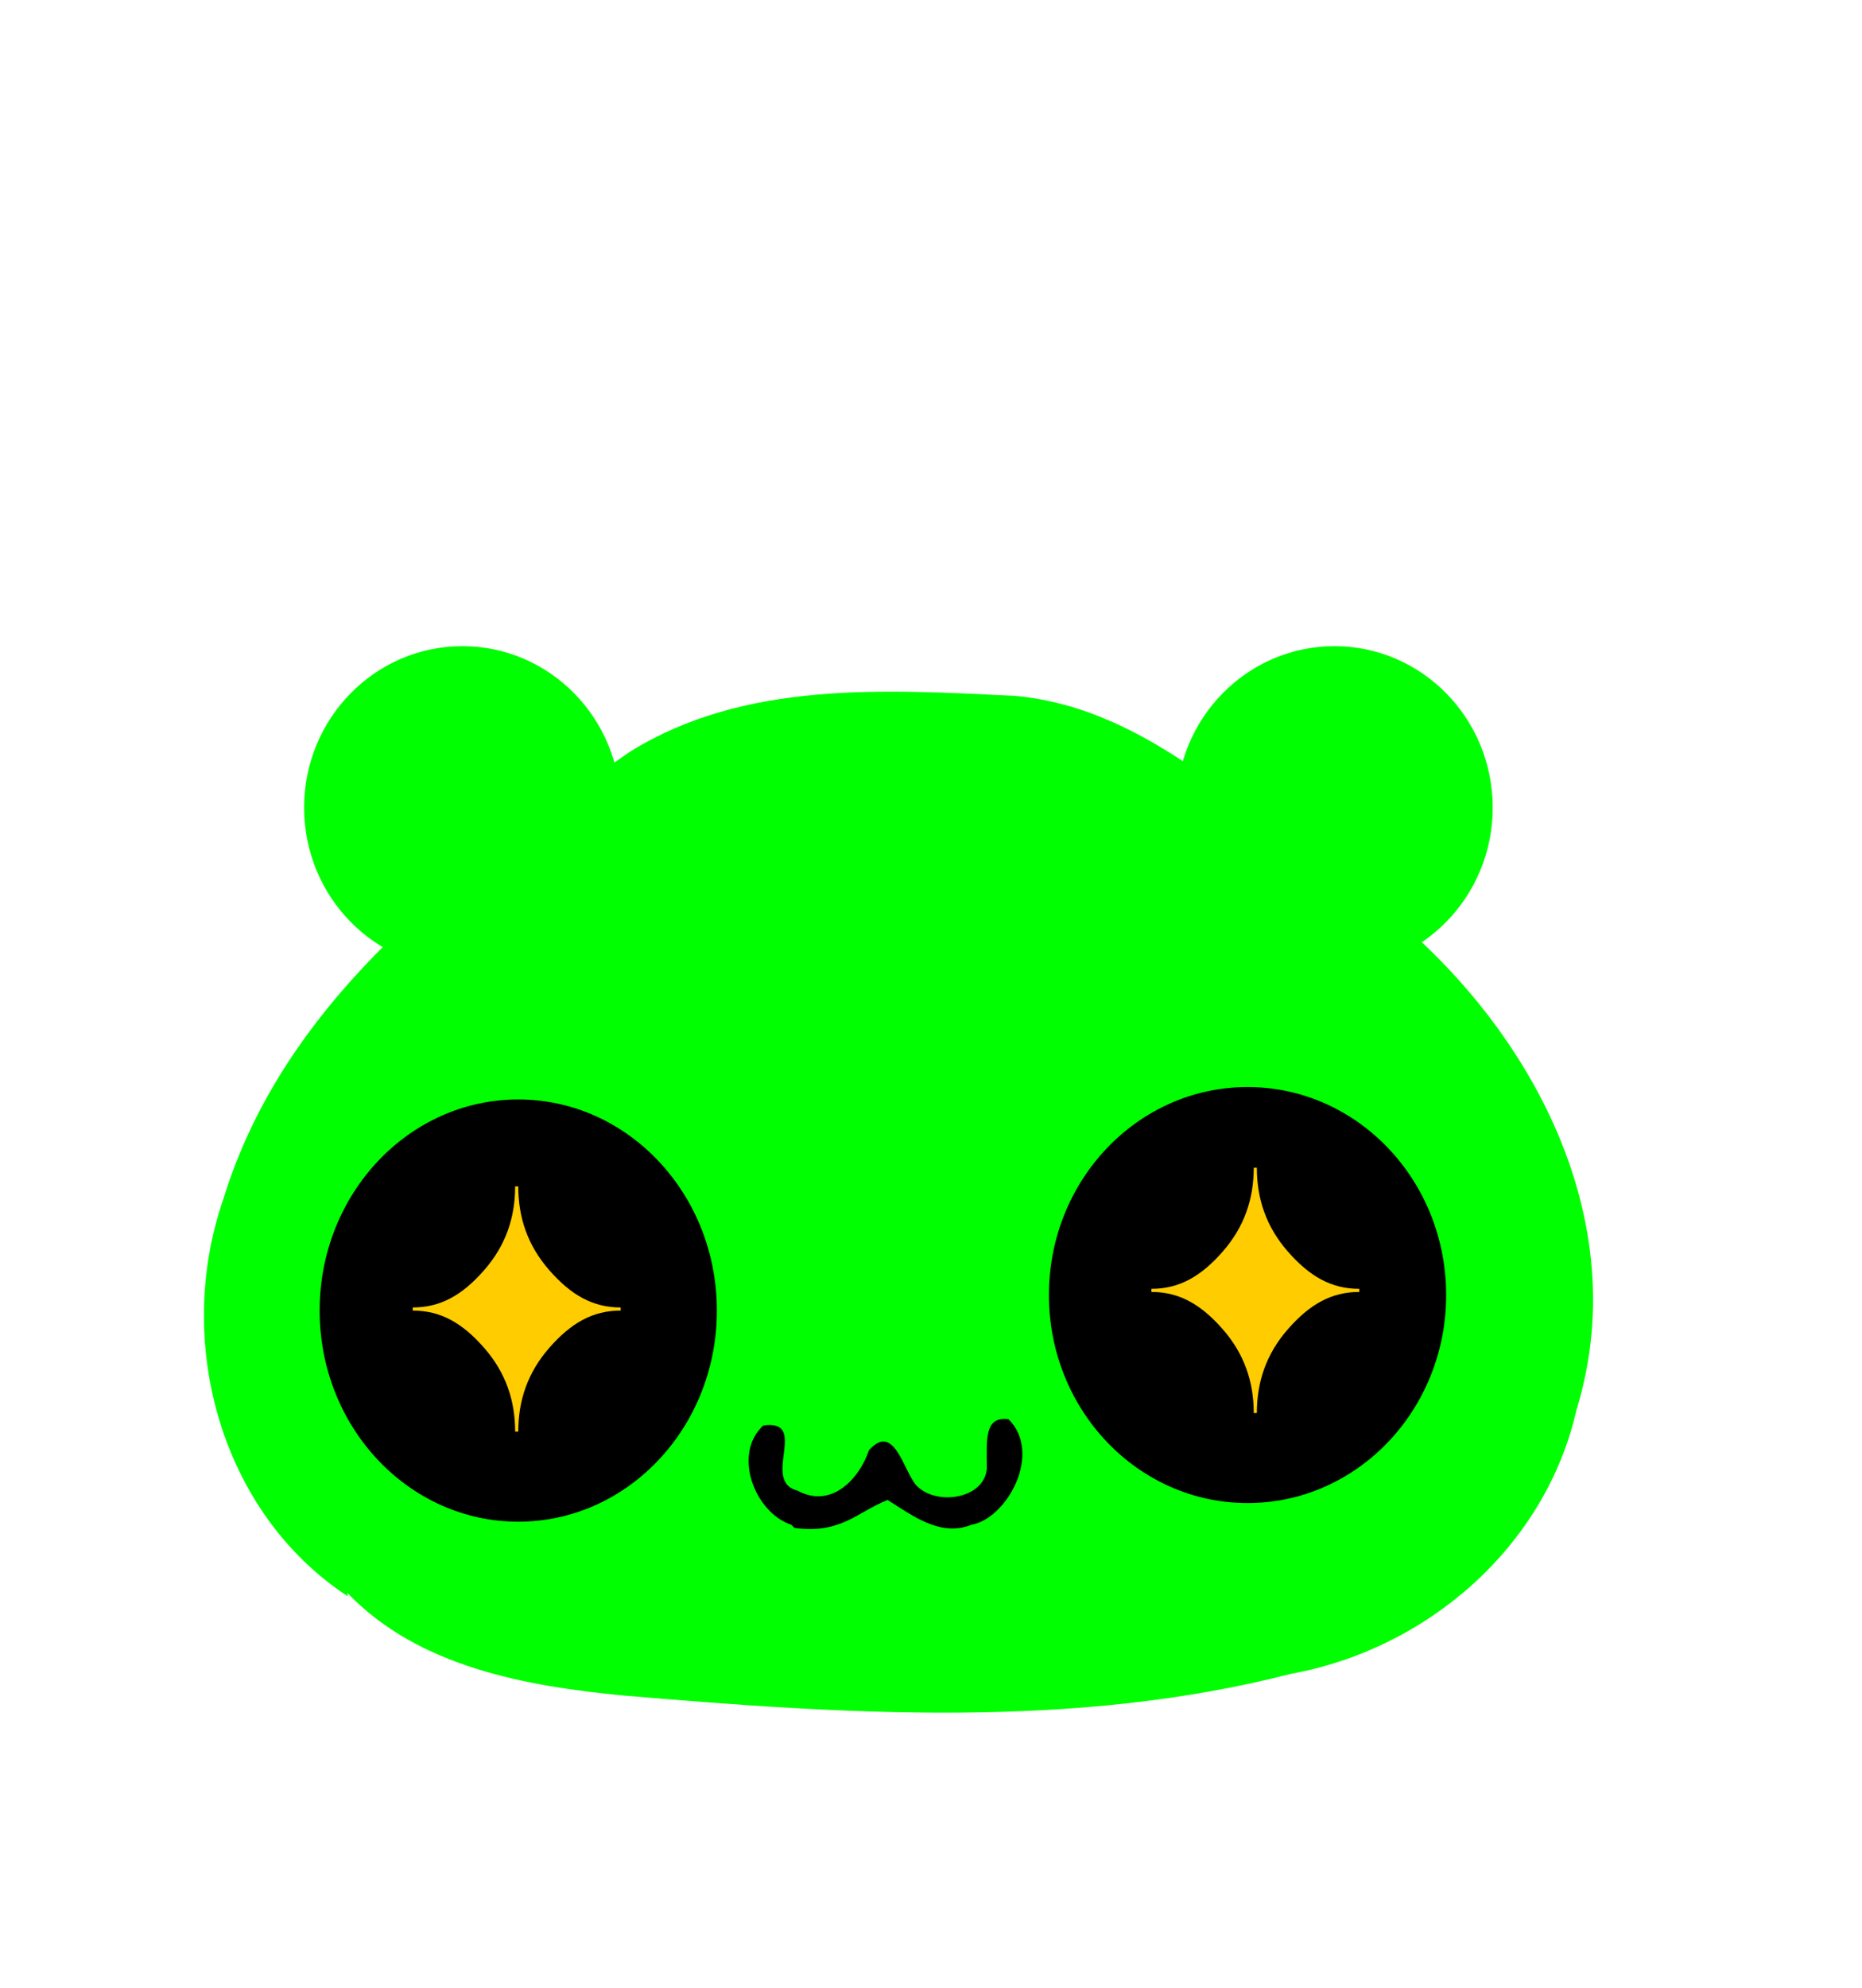 <?xml version="1.0" encoding="UTF-8"?>
<svg width="477" height="509" fill="none" version="1.1" viewBox="-50 -50 600 600" xmlns="http://www.w3.org/2000/svg" xmlns:cc="http://creativecommons.org/ns#" xmlns:dc="http://purl.org/dc/elements/1.1/" xmlns:rdf="http://www.w3.org/1999/02/22-rdf-syntax-ns#">
 <g class="slime">
  <ellipse class="right-ear" cx="380" cy="190" rx="51" ry="52" style="fill:#0f0"/>
  <ellipse class="left-ear" cx="99" cy="190" rx="51" ry="52" style="fill:#0f0"/>
  <path class="body" d="m62 444c-41-27-56-82-40-128 20-65 77-107 131-144 37-23 82-20 124-18 44 4 75 39 110 62 52 37 91 103 71 168-10 44-48 77-92 85-70 18-144 13-215 7-31-3-66-9-89-33z" style="fill:#0f0"/>
  <ellipse class="mouth mouth-open" cx="235" cy="419" rx="14" ry="12" style="fill:#ff8080;visibility:hidden"/>
  <path class="mouth" d="m205 421c-12-4-19-23-9-32 15-2-1 18 11 21 11 6 20-4 23-13 8-9 11 6 15 11 6 7 22 5 23-5-.1-10-.7-17 7-16 11 11-.5 32-12 34-10 4-19-3-27-8-10 4-15 11-30 9z" fill="#000"/>
  <g class="left-eye">
   <ellipse class="left-eye-lid" cx="117" cy="352" rx="64" ry="68"/>
   <g class="left-eye-center">
    <ellipse class="left-eye-outer" cx="117" cy="352" rx="64" ry="68" style="fill:#000"/>
   </g>
  </g>
  <g class="right-eye">
   <ellipse class="right-eye-lid" cx="352" cy="347" rx="64" ry="67"/>
   <g class="right-eye-center">
    <ellipse class="right-eye-outer" cx="352" cy="347" rx="64" ry="67" style="fill:#000"/>
   </g>
  </g>
 </g>
 <style type="text/css">.st0{fill-rule:evenodd;clip-rule:evenodd;}</style>
 <path class="st0" d="m355 385h-1c0-10-3-19-10-27-7-8-14-12-23-12v-1c9 0 16-4 23-12 7-8 10-17 10-27h1c0 10 3 19 10 27s14 12 23 12v1c-9 0-16 4-23 12-7 8-10 17-10 27z" style="fill:#fc0;stroke-width:.6"/>
 <path class="st0" d="m117 391h-1c0-10-3-19-10-27-7-8-14-12-23-12v-1c9 0 16-4 23-12 7-8 10-17 10-27h1c0 10 3 19 10 27s14 12 23 12v1c-9 0-16 4-23 12-7 8-10 17-10 27z" style="clip-rule:evenodd;fill-rule:evenodd;fill:#fc0;stroke-width:.6"/>
</svg>
